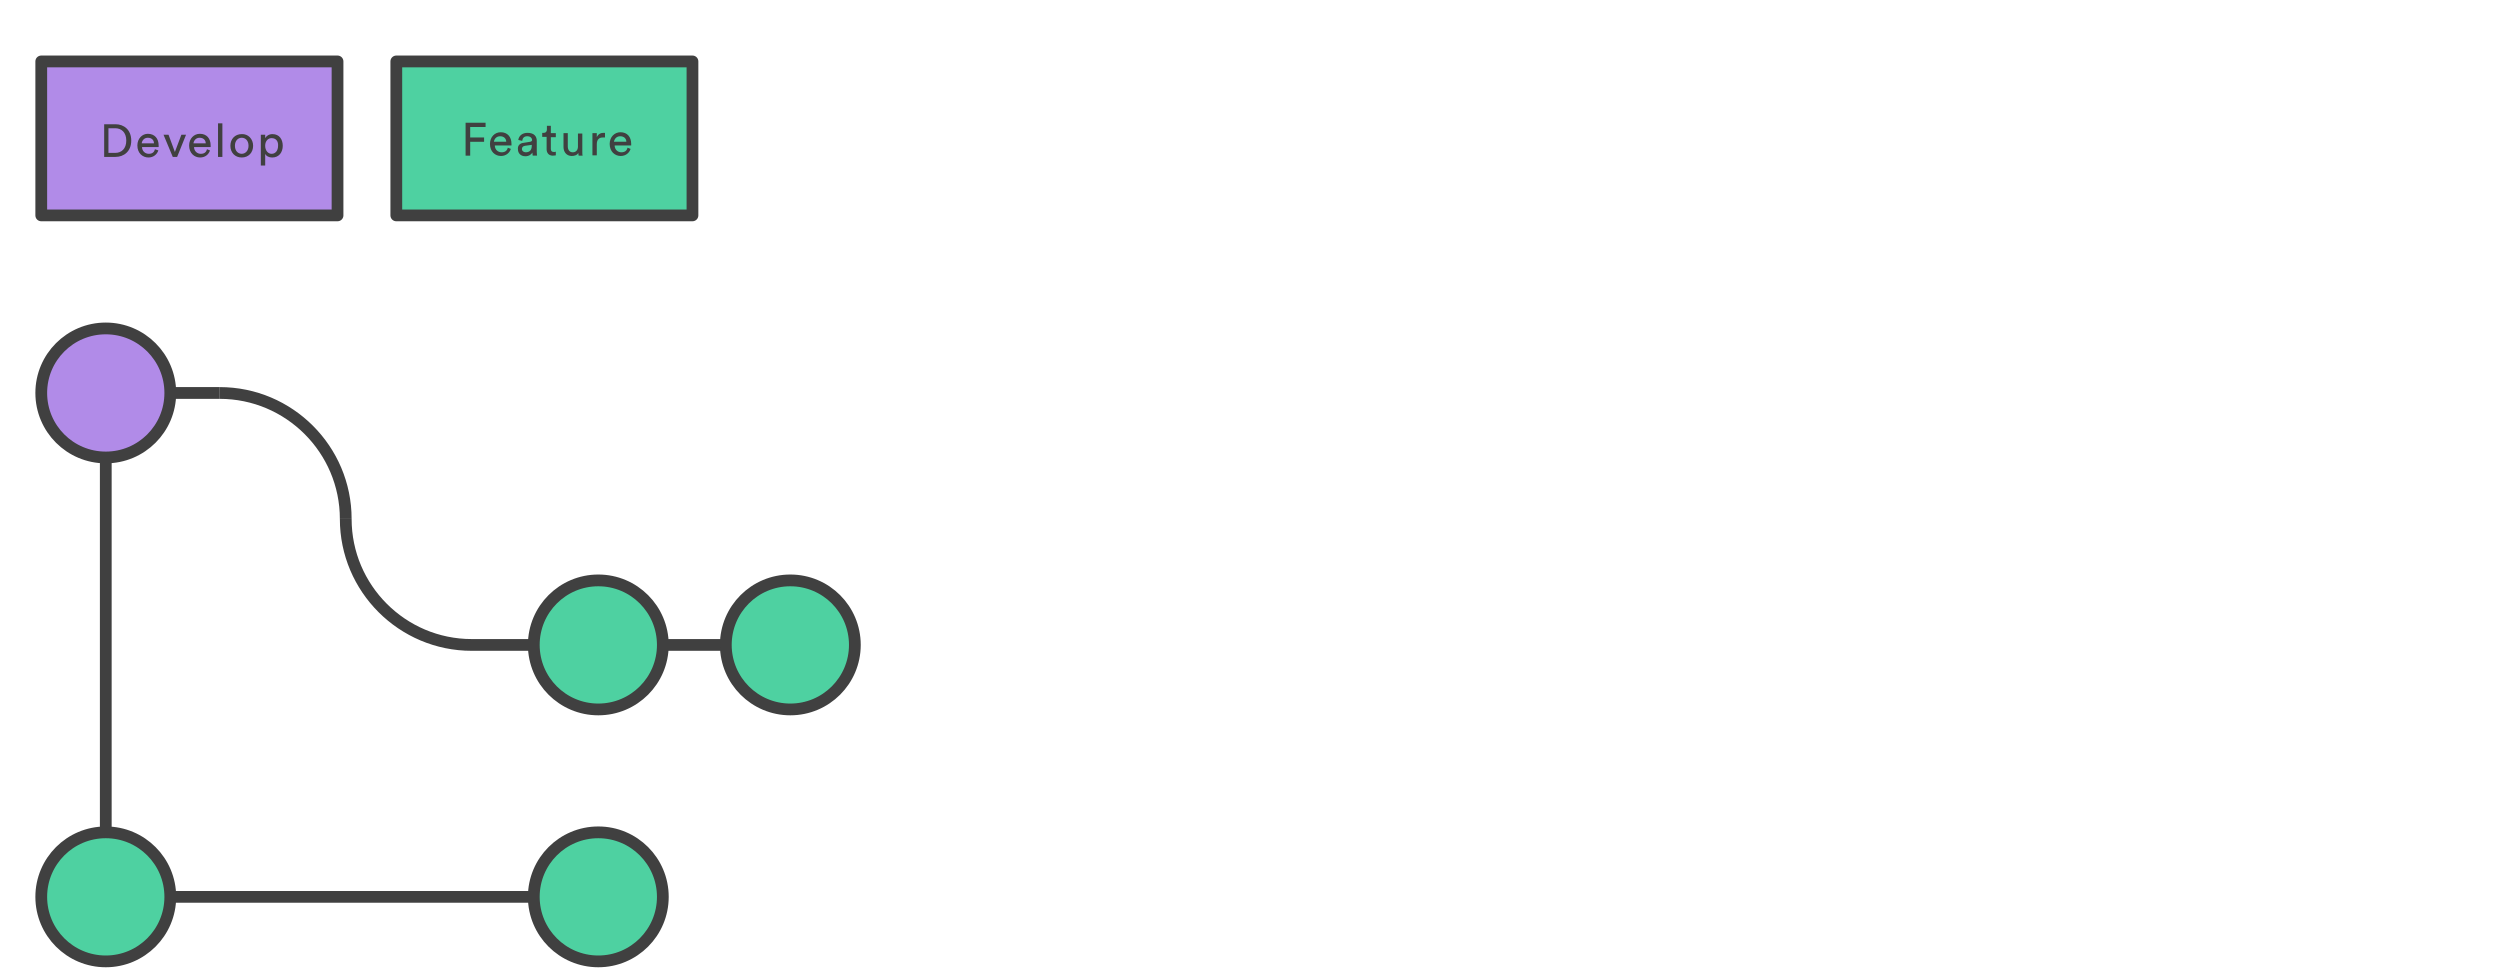 <?xml version="1.0" encoding="utf-8"?>
<!-- Generator: Adobe Illustrator 16.0.4, SVG Export Plug-In . SVG Version: 6.00 Build 0)  -->
<!DOCTYPE svg PUBLIC "-//W3C//DTD SVG 1.1//EN" "http://www.w3.org/Graphics/SVG/1.1/DTD/svg11.dtd">
<svg version="1.1" id="Layer_1" xmlns="http://www.w3.org/2000/svg" xmlns:xlink="http://www.w3.org/1999/xlink" x="0px" y="0px"
	 width="127.559px" height="50.01px" viewBox="0 -15.99 127.559 50.01" enable-background="new 0 -15.99 127.559 50.01"
	 xml:space="preserve">
<g id="git_x5F_workflow_x5F_7">
	<path fill="none" stroke="#404040" stroke-width="0.6" stroke-miterlimit="10" d="M17.641,10.489c0-3.543-2.885-6.428-6.428-6.428
		 M8.689,29.772h18.546"/>
	<circle fill="#4ED1A1" stroke="#404040" stroke-width="0.6" stroke-miterlimit="10" cx="30.528" cy="29.771" r="3.292"/>
	<path fill="none" stroke="#404040" stroke-width="0.6" stroke-miterlimit="10" d="M11.213,4.061H2.105 M17.641,10.489
		c0,3.543,2.885,6.428,6.428,6.428h12.965"/>
	<circle fill="#4ED1A1" stroke="#404040" stroke-width="0.6" stroke-miterlimit="10" cx="30.528" cy="16.916" r="3.292"/>
	<circle fill="#4ED1A1" stroke="#404040" stroke-width="0.6" stroke-miterlimit="10" cx="40.326" cy="16.916" r="3.292"/>
	<circle fill="#4ED1A1" stroke="#404040" stroke-width="0.6" stroke-miterlimit="10" cx="5.397" cy="29.771" r="3.292"/>
	<circle fill="#B18BE8" stroke="#404040" stroke-width="0.6" stroke-miterlimit="10" cx="5.397" cy="4.06" r="3.292"/>
	<path fill="none" stroke="#404040" stroke-width="0.6" stroke-miterlimit="10" d="M5.397,7.353v19.126"/>
</g>
<path fill="#B18BE8" stroke="#404040" stroke-width="0.6" stroke-linecap="round" stroke-linejoin="round" stroke-miterlimit="10" d="
	M2.105-12.856h15.117V-5H2.105V-12.856z"/>
<path fill="#404040" d="M5.315-7.984v-1.667h0.58c0.425,0,0.802,0.284,0.802,0.834c0,0.551-0.377,0.833-0.802,0.833H5.315z
	 M5.88-8.189c0.31,0,0.563-0.204,0.563-0.628c0-0.426-0.254-0.63-0.563-0.63H5.533v1.258H5.88z M8.079-8.315
	C8.013-8.111,7.825-7.954,7.578-7.954c-0.301,0-0.569-0.22-0.569-0.613c0-0.359,0.253-0.596,0.532-0.596
	c0.347,0,0.554,0.236,0.554,0.596v0.08H7.247c0,0.202,0.155,0.345,0.347,0.345c0.185,0,0.279-0.093,0.31-0.235L8.079-8.315z
	 M7.856-8.676c0-0.158-0.107-0.285-0.316-0.285c-0.186,0-0.294,0.144-0.31,0.285H7.856z M9.038-7.984H8.815L8.343-9.116h0.256
	l0.324,0.881l0.332-0.881h0.238L9.038-7.984z M10.714-8.315c-0.062,0.204-0.248,0.361-0.502,0.361c-0.295,0-0.562-0.22-0.562-0.613
	c0-0.359,0.252-0.596,0.547-0.596c0.348,0,0.551,0.236,0.551,0.596v0.08H9.901c0,0.202,0.156,0.345,0.342,0.345
	c0.191,0,0.285-0.093,0.316-0.235L10.714-8.315z M10.497-8.676c0-0.158-0.109-0.285-0.314-0.285c-0.188,0-0.295,0.144-0.312,0.285
	H10.497z M11.124-7.984v-1.714h0.223v1.714H11.124z M12.915-8.552c0,0.347-0.234,0.598-0.58,0.598c-0.348,0-0.58-0.251-0.58-0.598
	c0-0.344,0.232-0.596,0.58-0.596C12.667-9.163,12.915-8.895,12.915-8.552z M12.681-8.552c0-0.266-0.16-0.409-0.346-0.409
	s-0.348,0.144-0.348,0.409c0,0.267,0.162,0.409,0.348,0.409S12.681-8.3,12.681-8.552z M13.308-7.545v-1.571h0.223v0.174
	c0.062-0.111,0.186-0.205,0.373-0.205c0.348,0,0.523,0.268,0.523,0.596c0,0.332-0.191,0.598-0.539,0.598
	c-0.172,0-0.311-0.077-0.357-0.188v0.598H13.308z M13.858-8.942c-0.203,0-0.328,0.171-0.328,0.391c0,0.236,0.141,0.409,0.328,0.409
	c0.205,0,0.33-0.173,0.33-0.409C14.204-8.787,14.079-8.942,13.858-8.942z"/>
<path fill="#4ED1A1" stroke="#404040" stroke-width="0.6" stroke-linecap="round" stroke-linejoin="round" stroke-miterlimit="10" d="
	M20.221-12.856h15.111V-5H20.221V-12.856z"/>
<path fill="#404040" d="M23.756-8.064v-1.665h1.02v0.22h-0.785v0.534H24.7v0.219h-0.709v0.708h-0.234V-8.064z M26.065-8.393
	c-0.061,0.204-0.252,0.362-0.502,0.362C25.264-8.031,25-8.251,25-8.645c0-0.361,0.248-0.598,0.549-0.598
	c0.346,0,0.549,0.236,0.549,0.598v0.078h-0.85c0,0.205,0.154,0.348,0.348,0.348c0.186,0,0.283-0.096,0.314-0.236L26.065-8.393z
	 M25.829-8.757c0-0.154-0.109-0.281-0.311-0.281c-0.193,0-0.301,0.143-0.316,0.281H25.829z M26.739-8.706l0.316-0.051
	c0.062-0.015,0.094-0.046,0.094-0.077c0-0.108-0.078-0.204-0.25-0.204c-0.16,0-0.238,0.096-0.254,0.235l-0.201-0.046
	c0.031-0.221,0.217-0.363,0.471-0.363c0.348,0,0.473,0.189,0.473,0.409v0.567c0,0.093,0.014,0.155,0.014,0.187H27.18
	c0-0.031-0.016-0.078-0.016-0.156c-0.047,0.078-0.156,0.188-0.359,0.188c-0.236,0-0.377-0.157-0.377-0.346
	C26.397-8.567,26.538-8.692,26.739-8.706z M27.133-8.552v-0.046l-0.342,0.046c-0.1,0.016-0.162,0.064-0.162,0.174
	c0,0.078,0.078,0.158,0.193,0.158C26.993-8.219,27.133-8.3,27.133-8.552z M28.106-9.196h0.254v0.205h-0.254v0.598
	c0,0.108,0.051,0.158,0.16,0.158c0.031,0,0.062,0,0.094-0.016v0.187c-0.018,0-0.078,0.016-0.156,0.016
	c-0.191,0-0.314-0.125-0.314-0.329v-0.629h-0.225v-0.205h0.068c0.125,0,0.172-0.077,0.172-0.17v-0.189h0.201V-9.196z M29.176-8.031
	c-0.268,0-0.424-0.204-0.424-0.456v-0.709h0.219v0.676c0,0.158,0.076,0.301,0.254,0.301c0.17,0,0.264-0.127,0.264-0.285v-0.674
	h0.223v0.928c0,0.093,0,0.171,0.014,0.202h-0.201c0-0.031-0.02-0.094-0.02-0.141C29.458-8.08,29.317-8.031,29.176-8.031z
	 M30.856-8.975h-0.094c-0.188,0-0.311,0.096-0.311,0.347v0.564h-0.223v-1.132h0.223v0.205c0.076-0.172,0.217-0.221,0.342-0.221
	h0.076v0.236H30.856z M32.174-8.393c-0.062,0.204-0.248,0.362-0.502,0.362c-0.295,0-0.564-0.22-0.564-0.614
	c0-0.361,0.254-0.598,0.549-0.598c0.348,0,0.549,0.236,0.549,0.598v0.078h-0.844c0,0.205,0.156,0.348,0.342,0.348
	c0.191,0,0.285-0.096,0.314-0.236L32.174-8.393z M31.958-8.757c0-0.154-0.109-0.281-0.316-0.281c-0.188,0-0.295,0.143-0.316,0.281
	H31.958z"/>
</svg>
